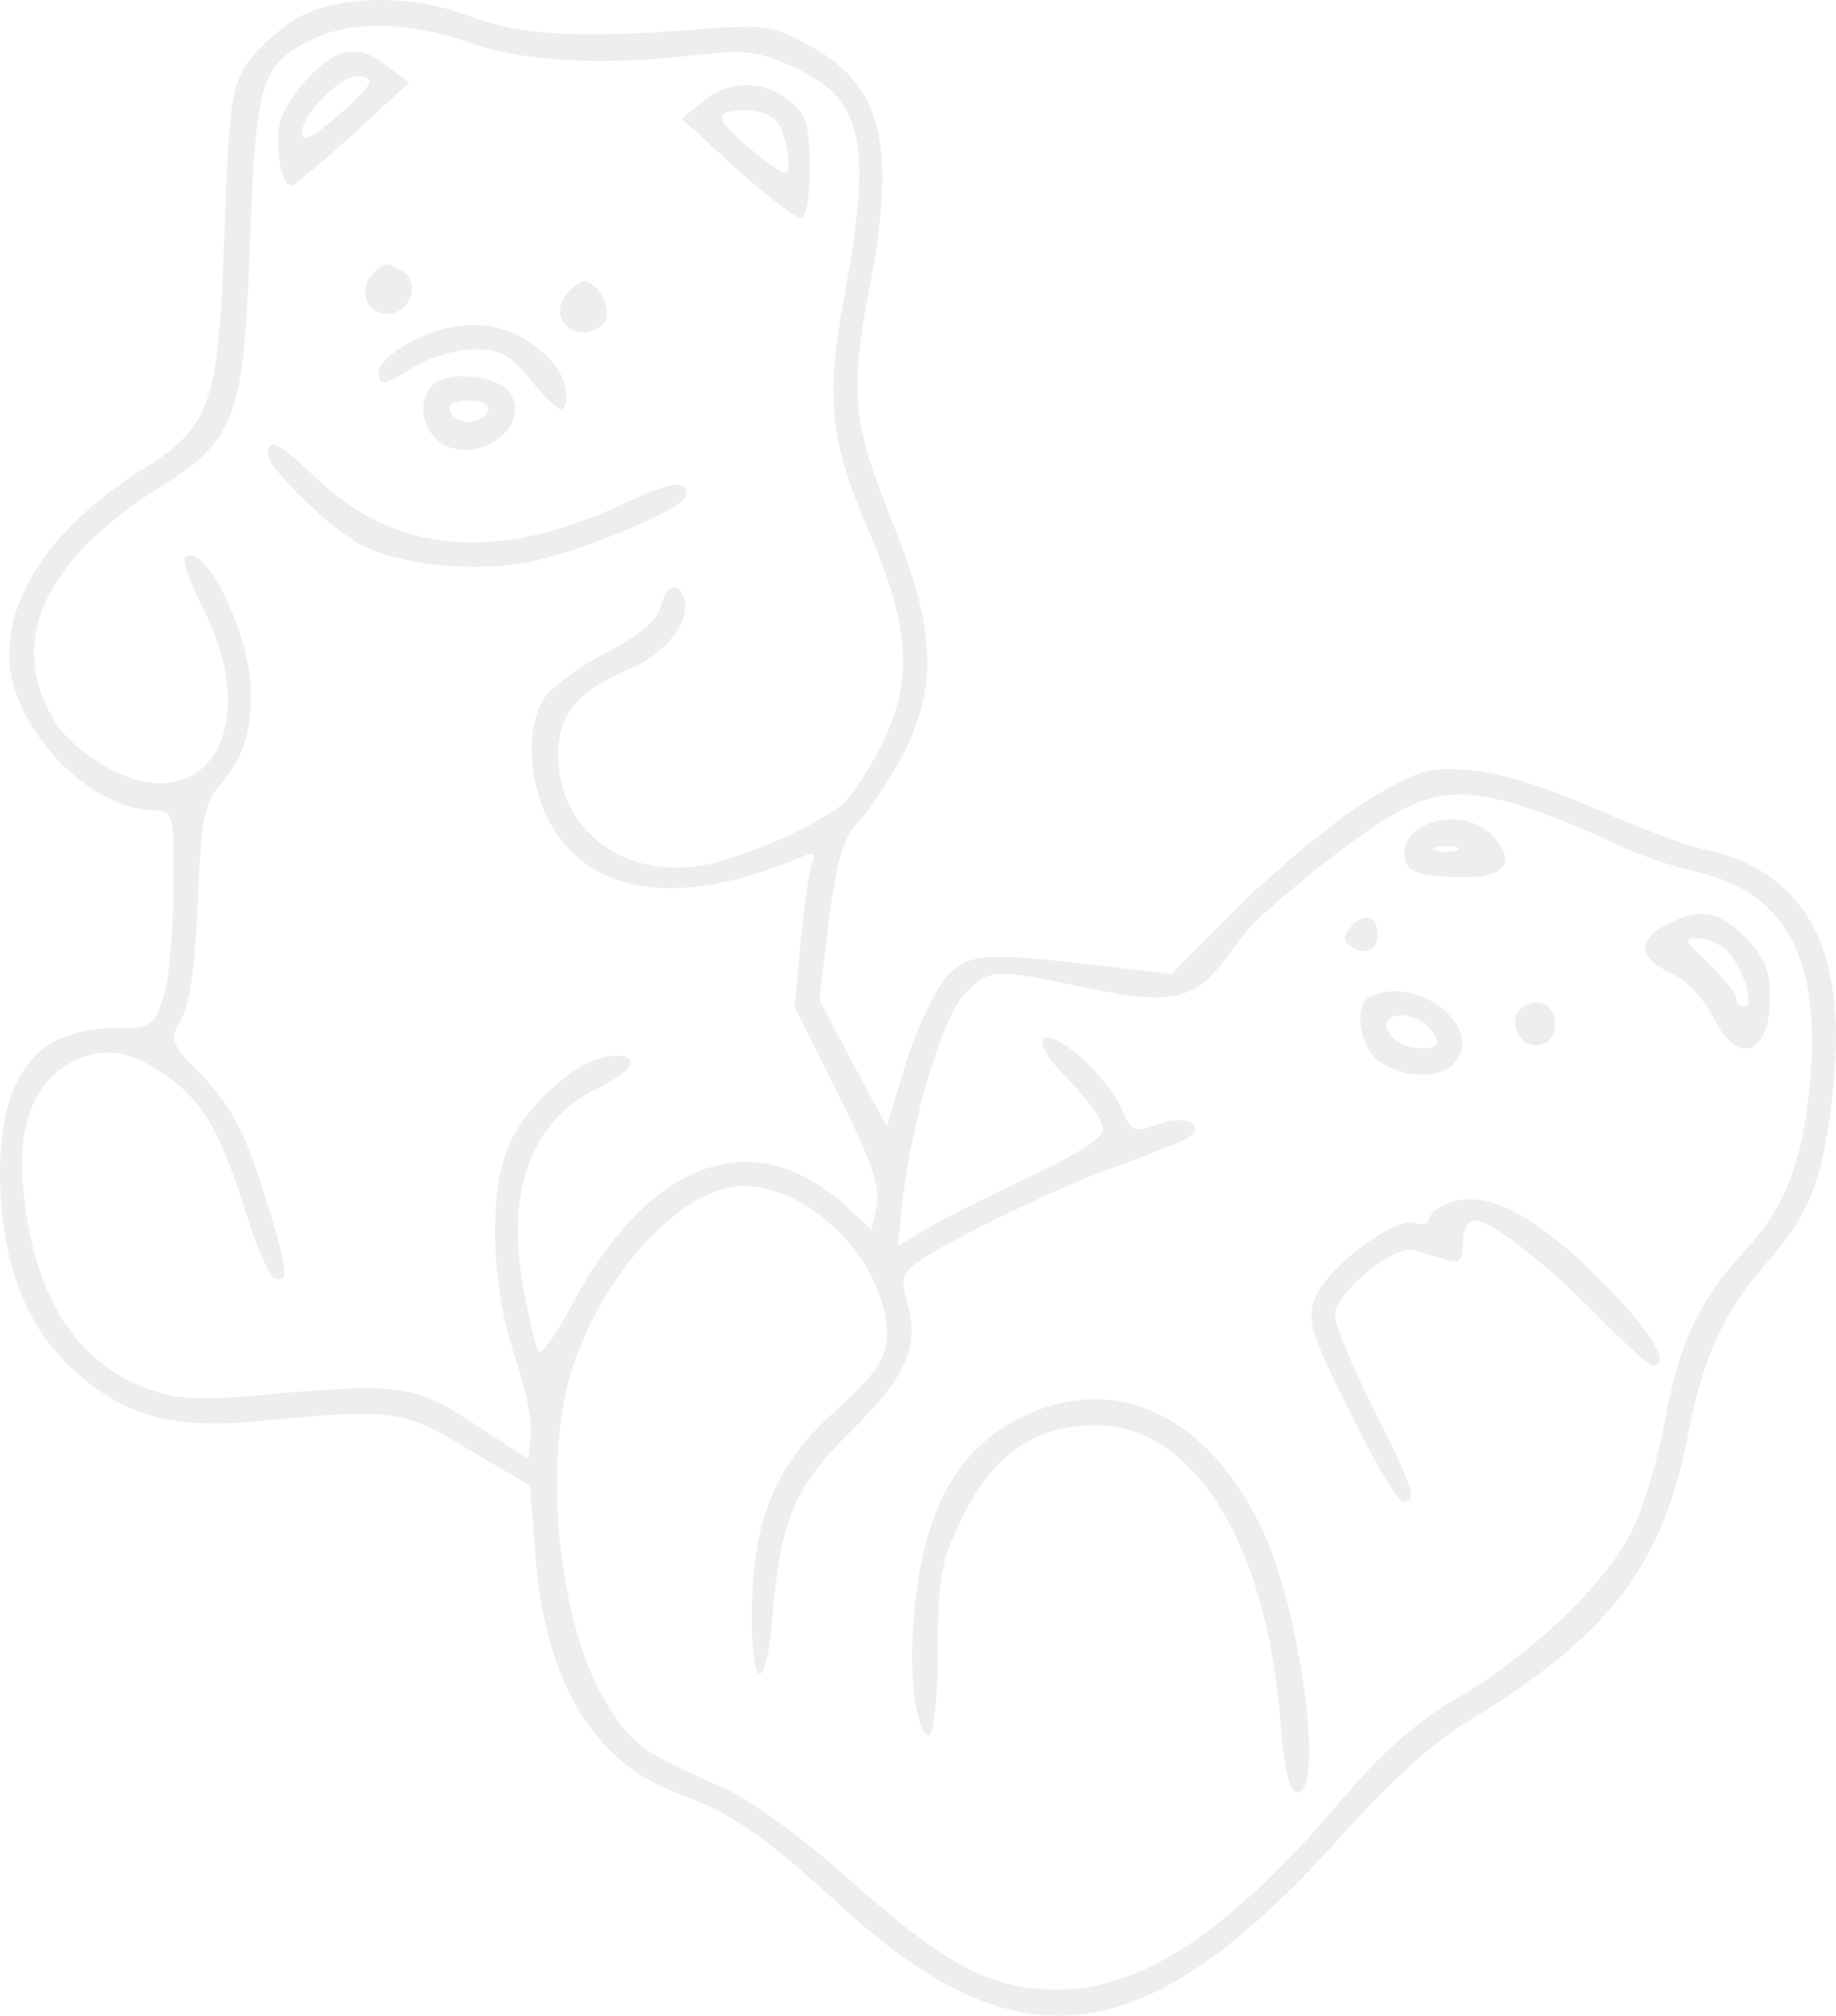 
<svg xmlns="http://www.w3.org/2000/svg" version="1.0" viewBox="87.6 34.09 215.11 236.07"><g transform="translate(0,319) scale(0.1,-0.1)" fill="rgba(144,145,160,0.16)" stroke="none"><path d="M1228 2830 c-20 -11 -47 -34 -60 -52 -21 -30 -23 -46 -29 -198 -7 -204 -15 -230 -95 -280 -114 -71 -172 -164 -154 -246 18 -78 100 -154 168 -154 21 0 22 -4 21 -92 0 -51 -5 -109 -12 -128 -11 -33 -14 -35 -58 -35 -92 -1 -134 -57 -133 -175 2 -102 31 -177 89 -228 60 -53 114 -67 218 -57 155 15 165 13 243 -34 l71 -42 6 -77 c10 -149 67 -245 164 -282 69 -26 97 -45 193 -132 212 -195 362 -173 593 87 48 53 103 104 136 124 173 104 236 186 266 346 17 86 42 140 89 193 50 56 67 96 78 191 22 174 -27 270 -152 296 -19 4 -75 25 -125 47 -57 25 -110 42 -145 45 -50 4 -61 1 -120 -34 -35 -21 -102 -76 -148 -121 l-84 -84 -47 6 c-175 21 -188 20 -216 -9 -14 -16 -35 -61 -48 -102 l-22 -73 -40 74 -39 74 11 92 c10 76 17 98 37 119 13 14 36 50 51 78 40 81 37 146 -14 272 -46 114 -50 151 -26 274 32 170 14 239 -75 285 -41 22 -52 23 -135 16 -130 -10 -200 -6 -259 16 -66 26 -149 25 -198 0z m196 -30 c64 -23 153 -28 262 -16 60 7 77 6 116 -12 85 -37 97 -86 63 -271 -22 -119 -17 -167 30 -277 48 -111 51 -174 13 -249 -14 -27 -34 -58 -44 -67 -29 -25 -124 -67 -169 -73 -91 -14 -165 44 -165 130 0 48 22 74 82 100 41 16 72 54 66 80 -5 24 -22 20 -28 -7 -4 -15 -25 -33 -63 -53 -32 -16 -65 -41 -73 -53 -21 -31 -20 -93 3 -140 45 -91 152 -108 297 -47 16 7 18 5 13 -8 -3 -9 -9 -50 -13 -91 l-7 -76 51 -102 c39 -79 50 -110 45 -131 l-6 -28 -26 24 c-109 103 -233 60 -325 -112 -18 -35 -36 -59 -39 -55 -3 5 -11 37 -17 71 -23 116 8 200 87 238 45 21 51 42 12 37 -35 -4 -91 -52 -114 -98 -27 -54 -25 -167 4 -253 12 -35 21 -77 19 -92 l-3 -29 -64 42 c-71 46 -86 48 -253 33 -72 -6 -96 -5 -133 9 -83 32 -131 112 -142 236 -7 71 14 123 57 145 38 20 72 14 118 -21 39 -30 58 -66 87 -158 12 -39 27 -72 33 -74 18 -6 15 12 -15 107 -21 66 -37 95 -68 128 -40 41 -41 43 -26 70 10 18 16 66 19 138 3 87 8 114 22 130 30 34 40 62 40 112 0 68 -55 181 -77 159 -4 -3 6 -31 22 -62 70 -138 1 -248 -115 -183 -22 13 -47 34 -56 47 -62 95 -21 192 120 281 89 56 98 81 105 291 7 184 13 204 73 233 45 22 112 21 182 -3z m1247 -899 c30 -10 74 -28 97 -40 23 -11 64 -26 92 -32 106 -23 149 -99 137 -243 -8 -95 -29 -150 -76 -201 -55 -59 -79 -112 -95 -203 -8 -43 -25 -101 -39 -128 -31 -61 -120 -146 -208 -196 -44 -26 -85 -62 -132 -118 -129 -152 -233 -221 -331 -221 -79 0 -128 26 -242 126 -61 55 -120 97 -154 112 -91 40 -104 49 -132 95 -59 93 -78 292 -39 402 39 112 130 206 198 206 67 0 143 -65 163 -139 13 -51 5 -70 -56 -125 -68 -61 -95 -124 -97 -227 -2 -99 16 -109 24 -14 9 114 26 153 92 218 65 64 81 100 66 150 -7 26 -6 34 8 45 28 22 153 83 218 108 33 12 73 27 89 34 41 15 20 37 -22 22 -28 -10 -31 -8 -42 19 -16 37 -79 94 -92 81 -5 -5 7 -25 32 -50 23 -23 40 -48 38 -57 -2 -9 -34 -30 -73 -48 -38 -18 -92 -44 -119 -59 l-48 -28 6 58 c12 94 46 209 72 237 27 29 35 30 129 10 122 -26 143 -20 192 52 20 30 139 126 188 152 49 26 86 26 156 2z"></path><path d="M1240 2761 c-16 -16 -32 -40 -36 -55 -7 -30 3 -79 15 -74 4 2 37 29 72 61 l64 59 -24 19 c-32 26 -58 24 -91 -10z m69 -8 c0 -5 -18 -23 -40 -42 -30 -25 -39 -29 -39 -17 0 21 44 66 65 66 8 0 15 -3 14 -7z"></path><path d="M1699 2730 l-24 -20 65 -60 c36 -32 70 -58 75 -56 6 2 10 29 10 61 -1 48 -4 60 -24 76 -30 25 -73 24 -102 -1z m91 -29 c5 -11 10 -29 10 -41 0 -19 -3 -19 -40 11 -48 39 -50 49 -10 49 19 0 33 -7 40 -19z"></path><path d="M1311 2526 c-17 -20 -2 -48 23 -44 24 3 34 37 14 49 -18 12 -24 11 -37 -5z"></path><path d="M1540 2505 c-17 -20 -5 -45 20 -45 11 0 23 7 26 15 6 15 -11 45 -26 45 -4 0 -13 -7 -20 -15z"></path><path d="M1358 2449 c-21 -11 -38 -26 -38 -34 0 -19 3 -19 42 5 18 11 50 20 70 20 30 0 42 -6 65 -35 15 -19 31 -35 36 -35 11 0 8 33 -6 50 -41 52 -105 63 -169 29z"></path><path d="M1381 2396 c-20 -24 -5 -65 26 -72 44 -11 88 30 67 64 -15 23 -77 28 -93 8z m67 -28 c-3 -7 -13 -13 -23 -13 -10 0 -20 6 -22 13 -3 7 5 12 22 12 17 0 25 -5 23 -12z"></path><path d="M1190 2316 c0 -15 74 -87 109 -105 43 -23 128 -32 193 -21 63 12 188 64 188 79 0 19 -16 17 -76 -11 -144 -67 -262 -58 -354 28 -50 47 -60 52 -60 30z"></path><path d="M2536 1877 c-10 -7 -17 -22 -14 -33 2 -15 13 -20 56 -22 60 -3 77 15 47 48 -21 23 -63 26 -89 7z m47 -24 c-7 -2 -19 -2 -25 0 -7 3 -2 5 12 5 14 0 19 -2 13 -5z"></path><path d="M2459 1764 c-10 -13 -10 -17 1 -24 17 -10 30 -4 30 15 0 22 -16 26 -31 9z"></path><path d="M2830 1767 c-36 -18 -35 -40 3 -57 19 -9 39 -30 50 -52 29 -59 67 -45 67 25 0 29 -7 46 -29 68 -32 32 -53 35 -91 16z m72 -34 c18 -22 30 -63 17 -63 -5 0 -9 5 -9 11 0 5 -15 23 -32 40 -29 26 -30 29 -12 29 12 0 28 -8 36 -17z"></path><path d="M2483 1683 c-22 -8 -15 -60 9 -77 27 -19 69 -21 86 -4 40 40 -36 105 -95 81z m65 -35 c20 -20 14 -30 -15 -26 -32 4 -46 38 -16 38 11 0 24 -5 31 -12z"></path><path d="M2661 1670 c-19 -11 -9 -45 14 -45 13 0 21 8 23 21 3 23 -17 37 -37 24z"></path><path d="M2573 1440 c-13 -5 -23 -14 -23 -19 0 -5 -8 -7 -18 -4 -25 6 -104 -55 -116 -90 -9 -24 -3 -43 42 -132 28 -58 56 -105 62 -105 17 0 12 17 -35 110 -25 49 -45 98 -45 109 0 26 70 83 93 76 9 -3 26 -8 37 -11 16 -5 20 -2 20 20 0 15 6 26 13 26 20 0 84 -50 147 -114 30 -31 58 -56 62 -56 22 0 2 35 -54 93 -82 84 -141 114 -185 97z"></path><path d="M2072 1189 c-75 -38 -114 -108 -125 -229 -7 -71 3 -146 18 -143 5 2 10 47 10 101 0 88 4 104 30 157 36 72 85 105 155 105 114 0 200 -138 216 -346 5 -61 11 -84 20 -84 32 0 4 209 -39 303 -63 138 -174 191 -285 136z"></path></g></svg>
